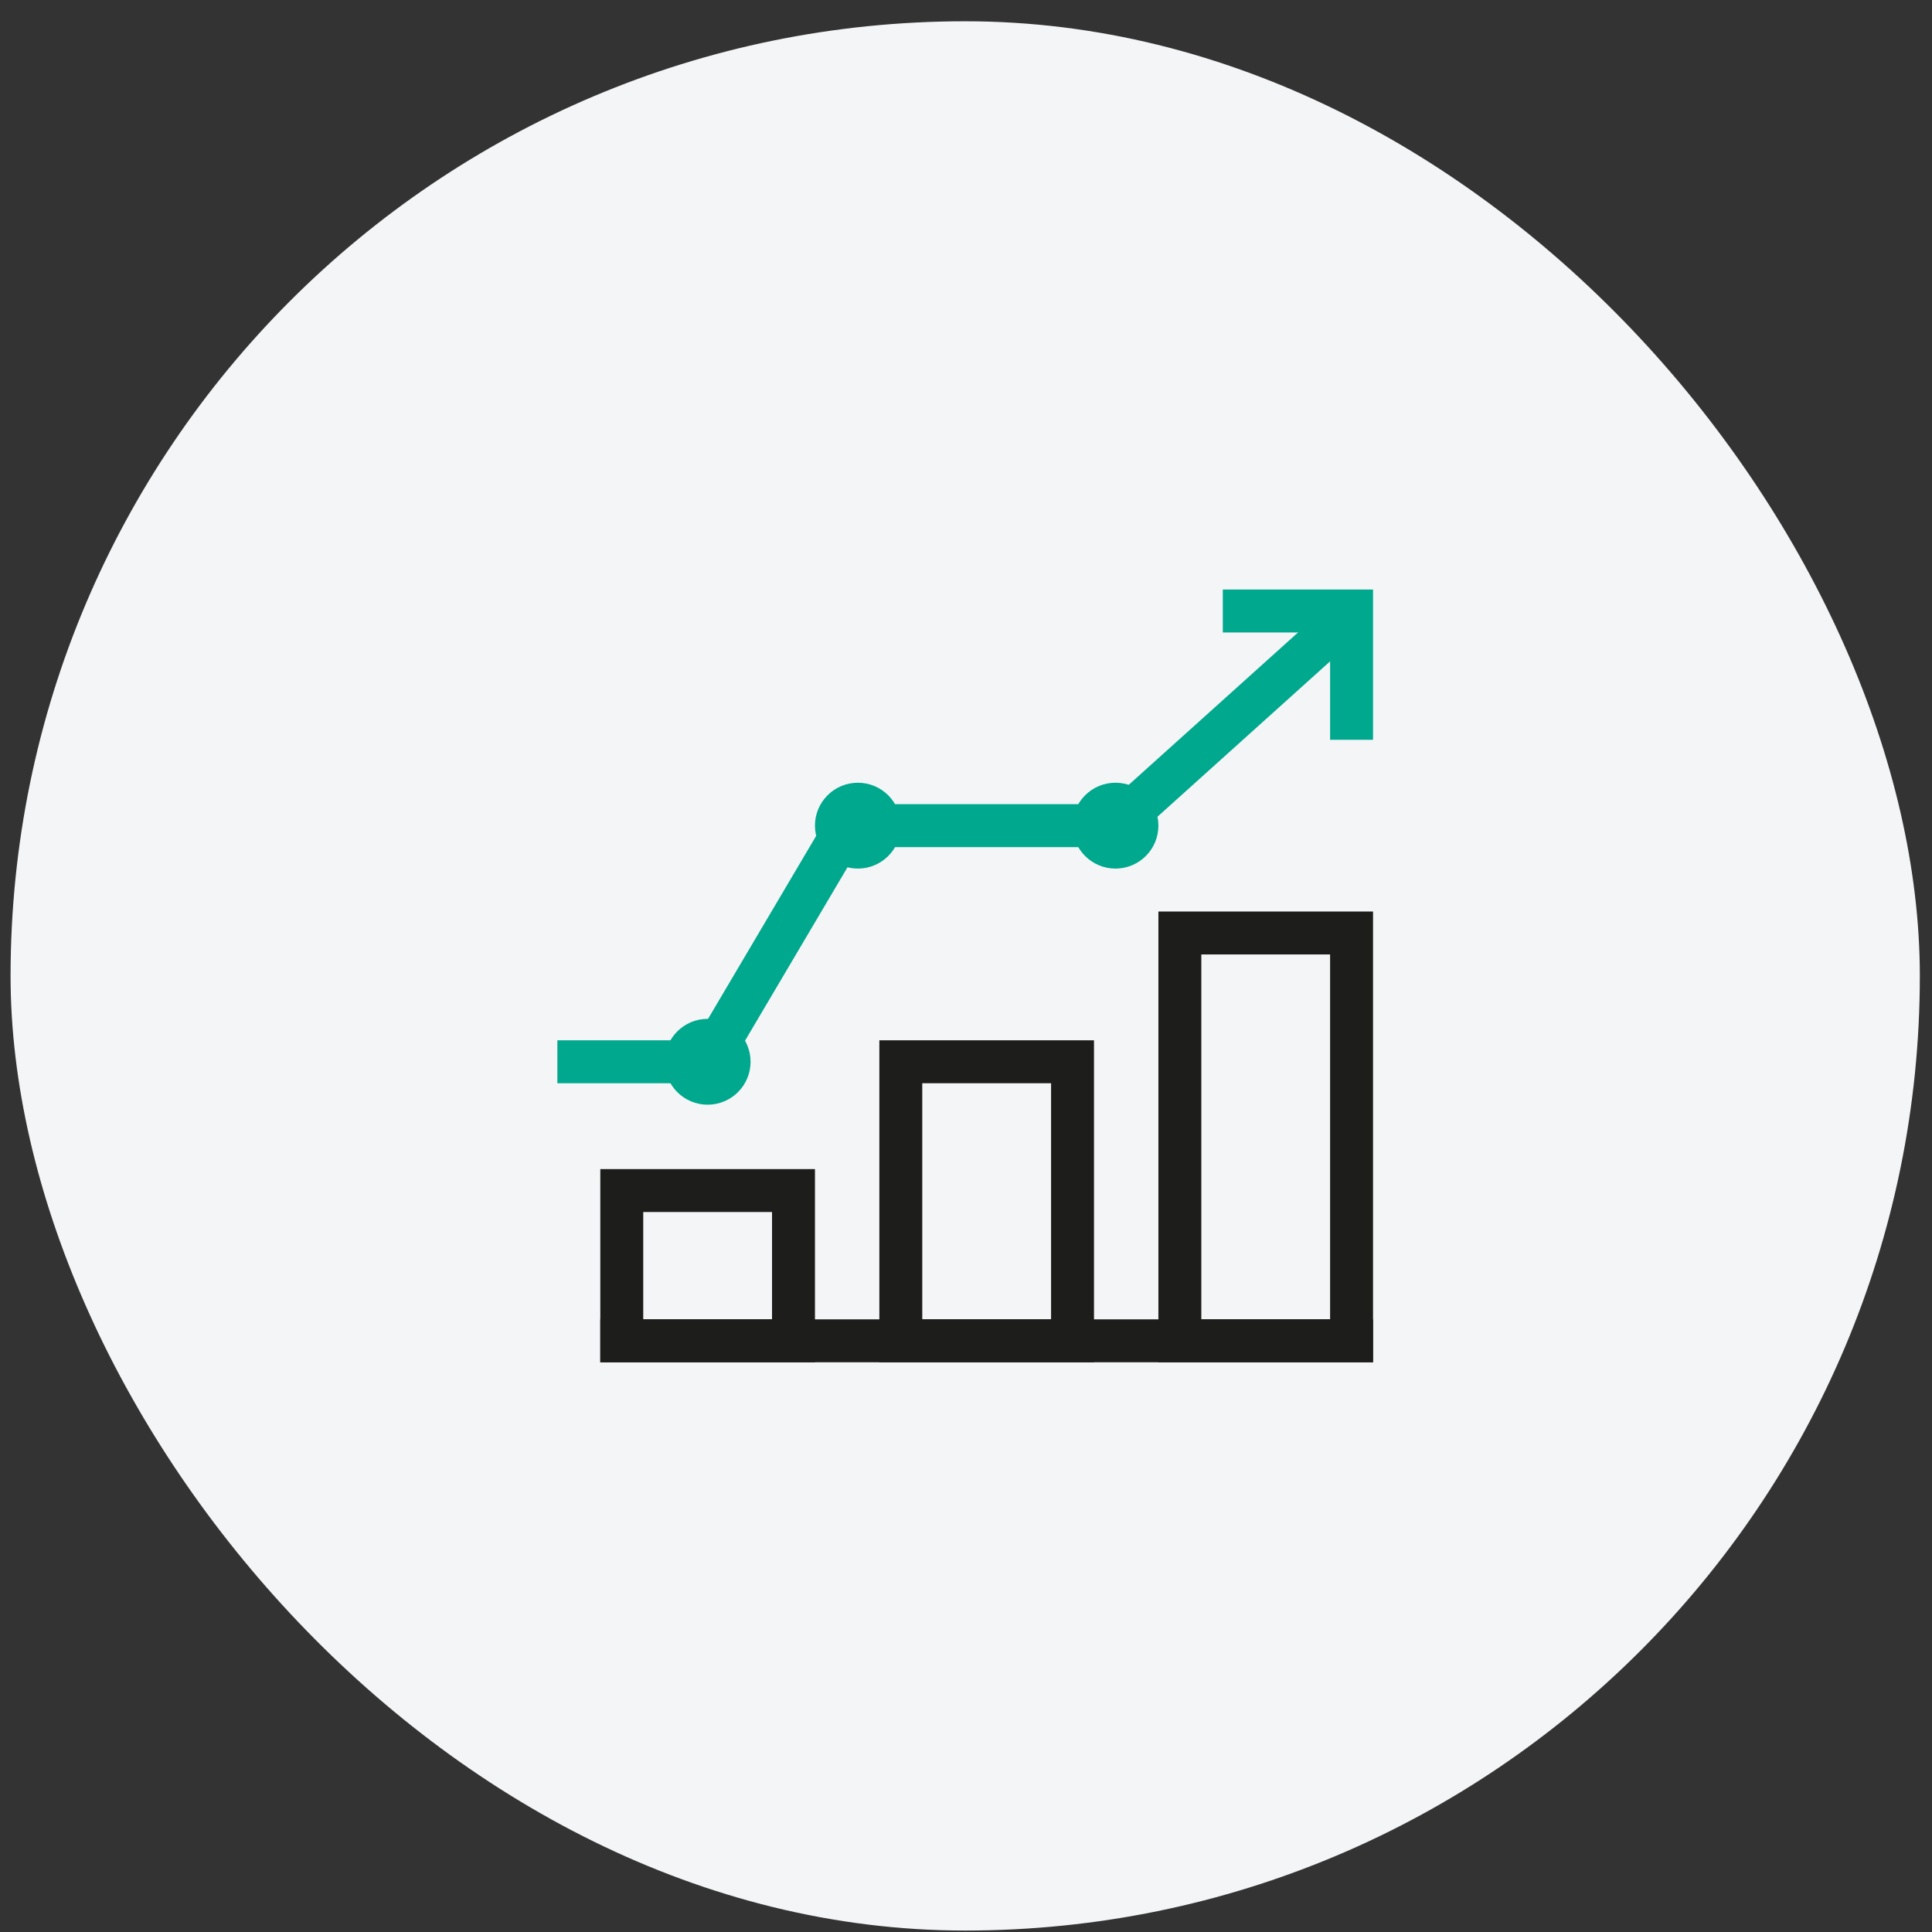 <svg width="85" height="85" viewBox="0 0 85 85" fill="none" xmlns="http://www.w3.org/2000/svg">
<rect x="0" y="0" width="85" height="85" fill="#333333" stroke="none"/>
<rect x="0.465" y="0.936" width="84" height="84" rx="42" fill="#F4F5F7"/>
<path fill-rule="evenodd" clip-rule="evenodd" d="M33.966 53.324H28.3V58.046H33.966V53.324ZM26.411 51.435V59.935H35.855V51.435H26.411Z" fill="#1D1D1B"/>
<path fill-rule="evenodd" clip-rule="evenodd" d="M46.243 47.658H40.576V58.046H46.243V47.658ZM38.688 45.769V59.935H48.131V45.769H38.688Z" fill="#1D1D1B"/>
<path fill-rule="evenodd" clip-rule="evenodd" d="M58.519 41.992H52.853V58.046H58.519V41.992ZM50.965 40.103V59.935H60.408V40.103H50.965Z" fill="#1D1D1B"/>
<path d="M26.411 58.046H60.408V59.935H26.411V58.046Z" fill="#1D1D1B"/>
<path fill-rule="evenodd" clip-rule="evenodd" d="M59.151 28.528L49.438 37.27H37.81L31.672 47.658H24.522V45.769H30.594L36.732 35.381H48.713L57.888 27.124L59.151 28.528Z" fill="#00A88E"/>
<path d="M39.632 36.325C39.632 37.369 38.786 38.214 37.743 38.214C36.7 38.214 35.855 37.369 35.855 36.325C35.855 35.282 36.7 34.437 37.743 34.437C38.786 34.437 39.632 35.282 39.632 36.325Z" fill="#00A88E"/>
<path d="M33.022 46.714C33.022 47.757 32.176 48.602 31.133 48.602C30.09 48.602 29.244 47.757 29.244 46.714C29.244 45.67 30.09 44.825 31.133 44.825C32.176 44.825 33.022 45.67 33.022 46.714Z" fill="#00A88E"/>
<path d="M50.965 36.325C50.965 37.369 50.119 38.214 49.076 38.214C48.033 38.214 47.187 37.369 47.187 36.325C47.187 35.282 48.033 34.437 49.076 34.437C50.119 34.437 50.965 35.282 50.965 36.325Z" fill="#00A88E"/>
<path fill-rule="evenodd" clip-rule="evenodd" d="M53.798 25.937H60.408V32.548H58.519V27.826H53.798V25.937Z" fill="#00A88E"/>
</svg>
